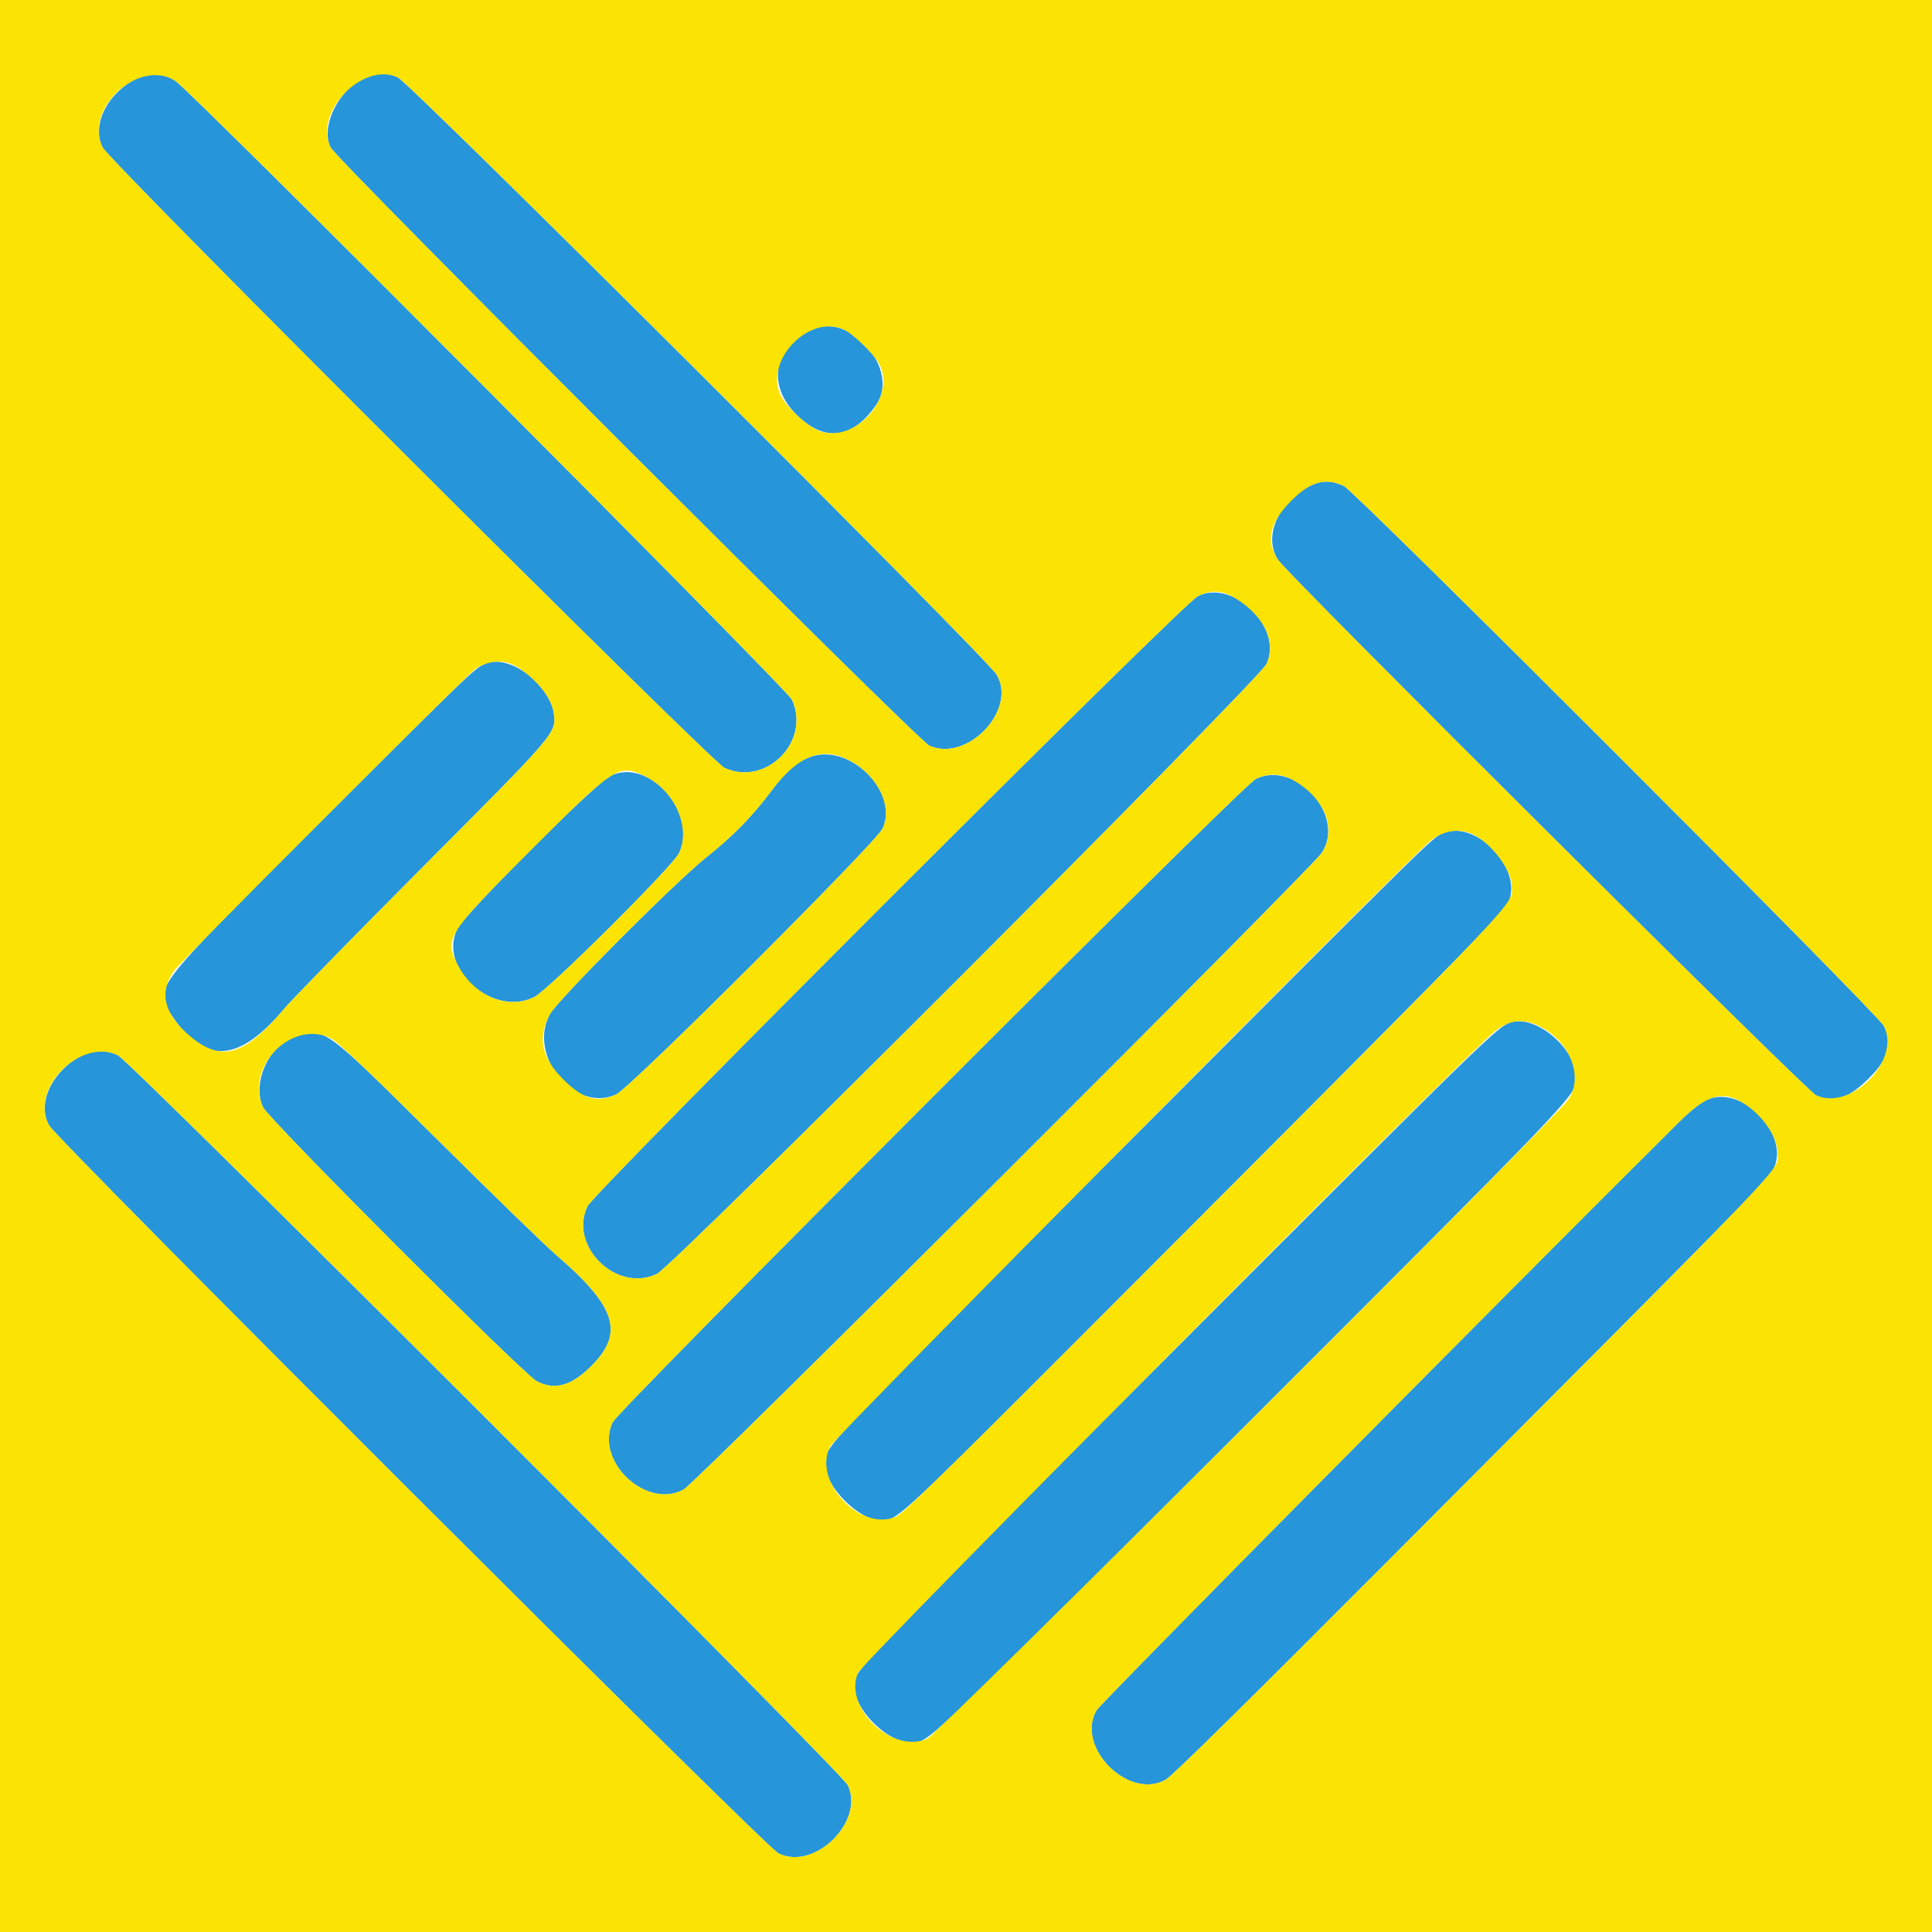 <svg id="svg" version="1.1" xmlns="http://www.w3.org/2000/svg" xmlns:xlink="http://www.w3.org/1999/xlink" width="400" height="400" viewBox="0, 0, 400,400"><g id="svgg"><path id="path0" d="M28.549 16.139 C 22.295 19.124,18.896 25.807,21.237 30.516 C 22.706 33.470,147.225 157.698,150.000 158.978 C 158.600 162.944,167.972 153.434,163.946 144.826 C 162.942 142.680,39.529 18.830,36.344 16.772 C 33.713 15.072,31.210 14.869,28.549 16.139 M76.414 15.723 C 70.671 17.554,66.156 25.927,68.437 30.516 C 69.740 33.136,190.004 153.299,192.400 154.374 C 200.286 157.914,210.709 146.891,206.324 139.648 C 204.165 136.081,84.955 17.194,82.354 16.014 C 80.426 15.139,78.538 15.046,76.414 15.723 M168.200 68.163 C 160.019 71.791,158.659 79.974,165.209 86.153 C 170.994 91.611,176.605 90.787,181.437 83.772 C 186.369 76.612,176.197 64.617,168.200 68.163 M271.400 100.521 C 264.641 103.756,261.385 111.284,264.696 116.021 C 267.157 119.541,374.035 225.890,376.000 226.773 C 379.551 228.370,382.471 227.515,386.459 223.712 C 390.952 219.426,391.961 216.232,390.032 212.400 C 388.768 209.890,280.498 101.638,278.216 100.602 C 275.682 99.451,273.684 99.427,271.400 100.521 M248.000 123.425 C 244.878 124.963,123.070 246.721,121.625 249.748 C 117.676 258.026,127.704 267.775,136.021 263.744 C 139.422 262.096,260.590 140.855,262.199 137.491 C 265.753 130.057,255.387 119.788,248.000 123.425 M100.769 137.326 C 98.379 138.215,98.357 138.236,67.256 169.296 C 30.069 206.434,31.576 204.411,36.139 211.065 C 42.560 220.428,49.648 219.779,58.705 209.000 C 60.369 207.020,73.211 193.880,87.243 179.800 C 115.384 151.563,115.206 151.771,114.647 147.690 C 113.821 141.664,105.603 135.526,100.769 137.326 M168.398 156.520 C 165.412 157.360,163.023 159.343,159.725 163.719 C 155.588 169.211,151.939 172.934,146.200 177.525 C 139.682 182.738,115.434 207.062,113.850 209.976 C 109.150 218.623,119.020 230.539,127.600 226.576 C 130.545 225.216,181.279 174.573,182.720 171.556 C 186.156 164.359,176.515 154.237,168.398 156.520 M126.400 160.634 C 123.175 162.230,96.210 189.200,94.661 192.379 C 90.643 200.625,102.098 210.691,110.636 206.417 C 113.585 204.941,139.354 179.305,140.608 176.600 C 144.491 168.224,134.271 156.739,126.400 160.634 M260.000 161.260 C 257.285 162.556,128.066 291.828,126.819 294.495 C 123.065 302.527,133.909 312.693,141.600 308.350 C 144.189 306.888,271.364 179.992,273.629 176.610 C 278.733 168.992,268.335 157.281,260.000 161.260 M298.600 172.574 C 296.435 173.552,295.523 174.450,233.941 236.200 C 169.315 301.002,170.800 299.428,170.800 303.108 C 170.800 307.725,177.812 314.782,182.400 314.782 C 185.831 314.782,185.222 315.351,232.403 268.085 C 299.666 200.700,311.362 188.819,312.228 187.000 C 315.549 180.028,305.543 169.436,298.600 172.574 M312.804 211.660 C 310.182 212.435,307.716 214.836,243.161 279.476 C 172.365 350.365,176.334 346.125,176.980 350.168 C 177.728 354.845,184.191 360.813,188.484 360.791 C 192.322 360.772,189.861 363.101,258.513 294.482 C 324.570 228.456,325.937 227.032,326.298 223.825 C 326.978 217.794,318.354 210.019,312.804 211.660 M61.255 214.512 C 55.755 216.270,52.123 224.085,54.429 229.200 C 55.535 231.654,108.500 284.677,111.177 286.010 C 114.998 287.913,118.428 286.891,122.648 282.593 C 129.255 275.863,127.491 270.452,115.252 259.911 C 112.914 257.896,101.820 247.132,90.600 235.991 C 66.997 212.553,67.114 212.639,61.255 214.512 M17.015 218.471 C 10.727 221.786,7.566 228.536,10.196 233.034 C 12.152 236.379,158.427 382.375,161.179 383.728 C 168.625 387.392,179.062 377.148,175.546 369.626 C 174.303 366.966,27.034 219.697,24.374 218.454 C 22.018 217.353,19.124 217.359,17.015 218.471 M353.296 227.765 C 351.970 228.396,349.881 230.068,347.651 232.284 C 310.009 269.671,227.880 352.611,227.012 354.114 C 222.602 361.754,233.763 372.862,241.400 368.433 C 242.761 367.643,257.977 352.649,289.000 321.529 C 359.418 250.889,366.216 243.982,367.154 242.116 C 370.774 234.911,360.542 224.316,353.296 227.765 " stroke="none" fill="#2795d9" fill-rule="evenodd"></path><path id="path1" d="M0.000 200.000 L 0.000 400.000 200.000 400.000 L 400.000 400.000 400.000 200.000 L 400.000 0.000 200.000 0.000 L 0.000 0.000 0.000 200.000 M36.344 16.772 C 39.529 18.830,162.942 142.680,163.946 144.826 C 167.972 153.434,158.600 162.944,150.000 158.978 C 147.225 157.698,22.706 33.470,21.237 30.516 C 17.248 22.492,28.854 11.933,36.344 16.772 M82.354 16.014 C 84.955 17.194,204.165 136.081,206.324 139.648 C 210.709 146.891,200.286 157.914,192.400 154.374 C 190.004 153.299,69.740 33.136,68.437 30.516 C 64.863 23.327,75.058 12.703,82.354 16.014 M174.531 68.145 C 176.359 68.909,180.627 72.962,181.912 75.154 C 185.788 81.769,177.551 91.605,170.010 89.366 C 167.538 88.632,162.890 84.465,161.623 81.846 C 158.200 74.777,167.297 65.123,174.531 68.145 M278.216 100.602 C 280.498 101.638,388.768 209.890,390.032 212.400 C 393.614 219.512,383.315 230.062,376.000 226.773 C 374.035 225.890,267.157 119.541,264.696 116.021 C 262.082 112.280,262.731 108.564,266.744 104.300 C 271.014 99.763,274.145 98.754,278.216 100.602 M256.045 124.029 C 261.903 127.788,264.315 133.065,262.199 137.491 C 260.590 140.855,139.422 262.096,136.021 263.744 C 127.704 267.775,117.676 258.026,121.625 249.748 C 123.070 246.721,244.878 124.963,248.000 123.425 C 250.829 122.032,253.213 122.211,256.045 124.029 M107.306 138.223 C 111.358 140.904,114.223 144.600,114.647 147.690 C 115.206 151.771,115.384 151.563,87.243 179.800 C 73.211 193.880,60.369 207.020,58.705 209.000 C 50.778 218.435,46.002 219.911,39.757 214.855 C 34.032 210.220,32.791 205.648,36.000 201.009 C 37.174 199.311,96.706 139.670,98.369 138.525 C 101.206 136.573,104.637 136.456,107.306 138.223 M175.488 157.243 C 181.538 160.171,184.940 166.905,182.720 171.556 C 181.279 174.573,130.545 225.216,127.600 226.576 C 123.611 228.418,120.753 227.601,116.576 223.424 C 112.084 218.932,111.242 214.775,113.850 209.976 C 115.434 207.062,139.682 182.738,146.200 177.525 C 151.939 172.934,155.588 169.211,159.725 163.719 C 165.131 156.545,169.953 154.563,175.488 157.243 M133.403 160.628 C 139.627 163.582,143.087 171.252,140.608 176.600 C 139.354 179.305,113.585 204.941,110.636 206.417 C 105.023 209.226,97.942 206.157,94.610 199.470 C 92.008 194.248,92.635 193.288,109.961 175.961 C 127.284 158.639,128.094 158.109,133.403 160.628 M267.839 161.577 C 274.396 165.338,276.873 171.768,273.629 176.610 C 271.364 179.992,144.189 306.888,141.600 308.350 C 133.909 312.693,123.065 302.527,126.819 294.495 C 128.066 291.828,257.285 162.556,260.000 161.260 C 262.624 160.008,265.291 160.115,267.839 161.577 M304.628 172.586 C 308.436 174.177,312.951 180.010,312.975 183.372 C 313.006 187.570,317.734 182.598,232.403 268.085 C 197.200 303.351,187.008 313.345,185.600 313.976 C 178.183 317.299,168.182 306.758,171.854 299.487 C 172.822 297.568,292.133 177.207,296.187 174.058 C 298.871 171.974,301.899 171.446,304.628 172.586 M318.400 212.310 C 324.943 215.316,328.014 222.883,324.659 227.730 C 322.112 231.408,194.082 359.038,192.000 359.973 C 184.767 363.224,174.609 353.612,177.621 346.368 C 178.535 344.167,304.773 217.000,309.604 213.412 C 312.652 211.149,315.184 210.832,318.400 212.310 M68.304 214.867 C 69.772 215.538,74.802 220.304,90.600 235.991 C 101.820 247.132,112.914 257.896,115.252 259.911 C 127.491 270.452,129.255 275.863,122.648 282.593 C 118.428 286.891,114.998 287.913,111.177 286.010 C 108.500 284.677,55.535 231.654,54.429 229.200 C 50.722 220.976,60.217 211.168,68.304 214.867 M24.374 218.454 C 27.034 219.697,174.303 366.966,175.546 369.626 C 179.062 377.148,168.625 387.392,161.179 383.728 C 158.427 382.375,12.152 236.379,10.196 233.034 C 5.913 225.710,16.534 214.789,24.374 218.454 M360.568 228.160 C 364.672 230.566,368.000 235.243,368.000 238.603 C 368.000 242.563,374.077 236.184,289.000 321.529 C 257.977 352.649,242.761 367.643,241.400 368.433 C 233.763 372.862,222.602 361.754,227.012 354.114 C 227.880 352.611,310.009 269.671,347.651 232.284 C 353.212 226.760,356.428 225.733,360.568 228.160 " stroke="none" fill="#fbe304" fill-rule="evenodd"></path></g></svg>